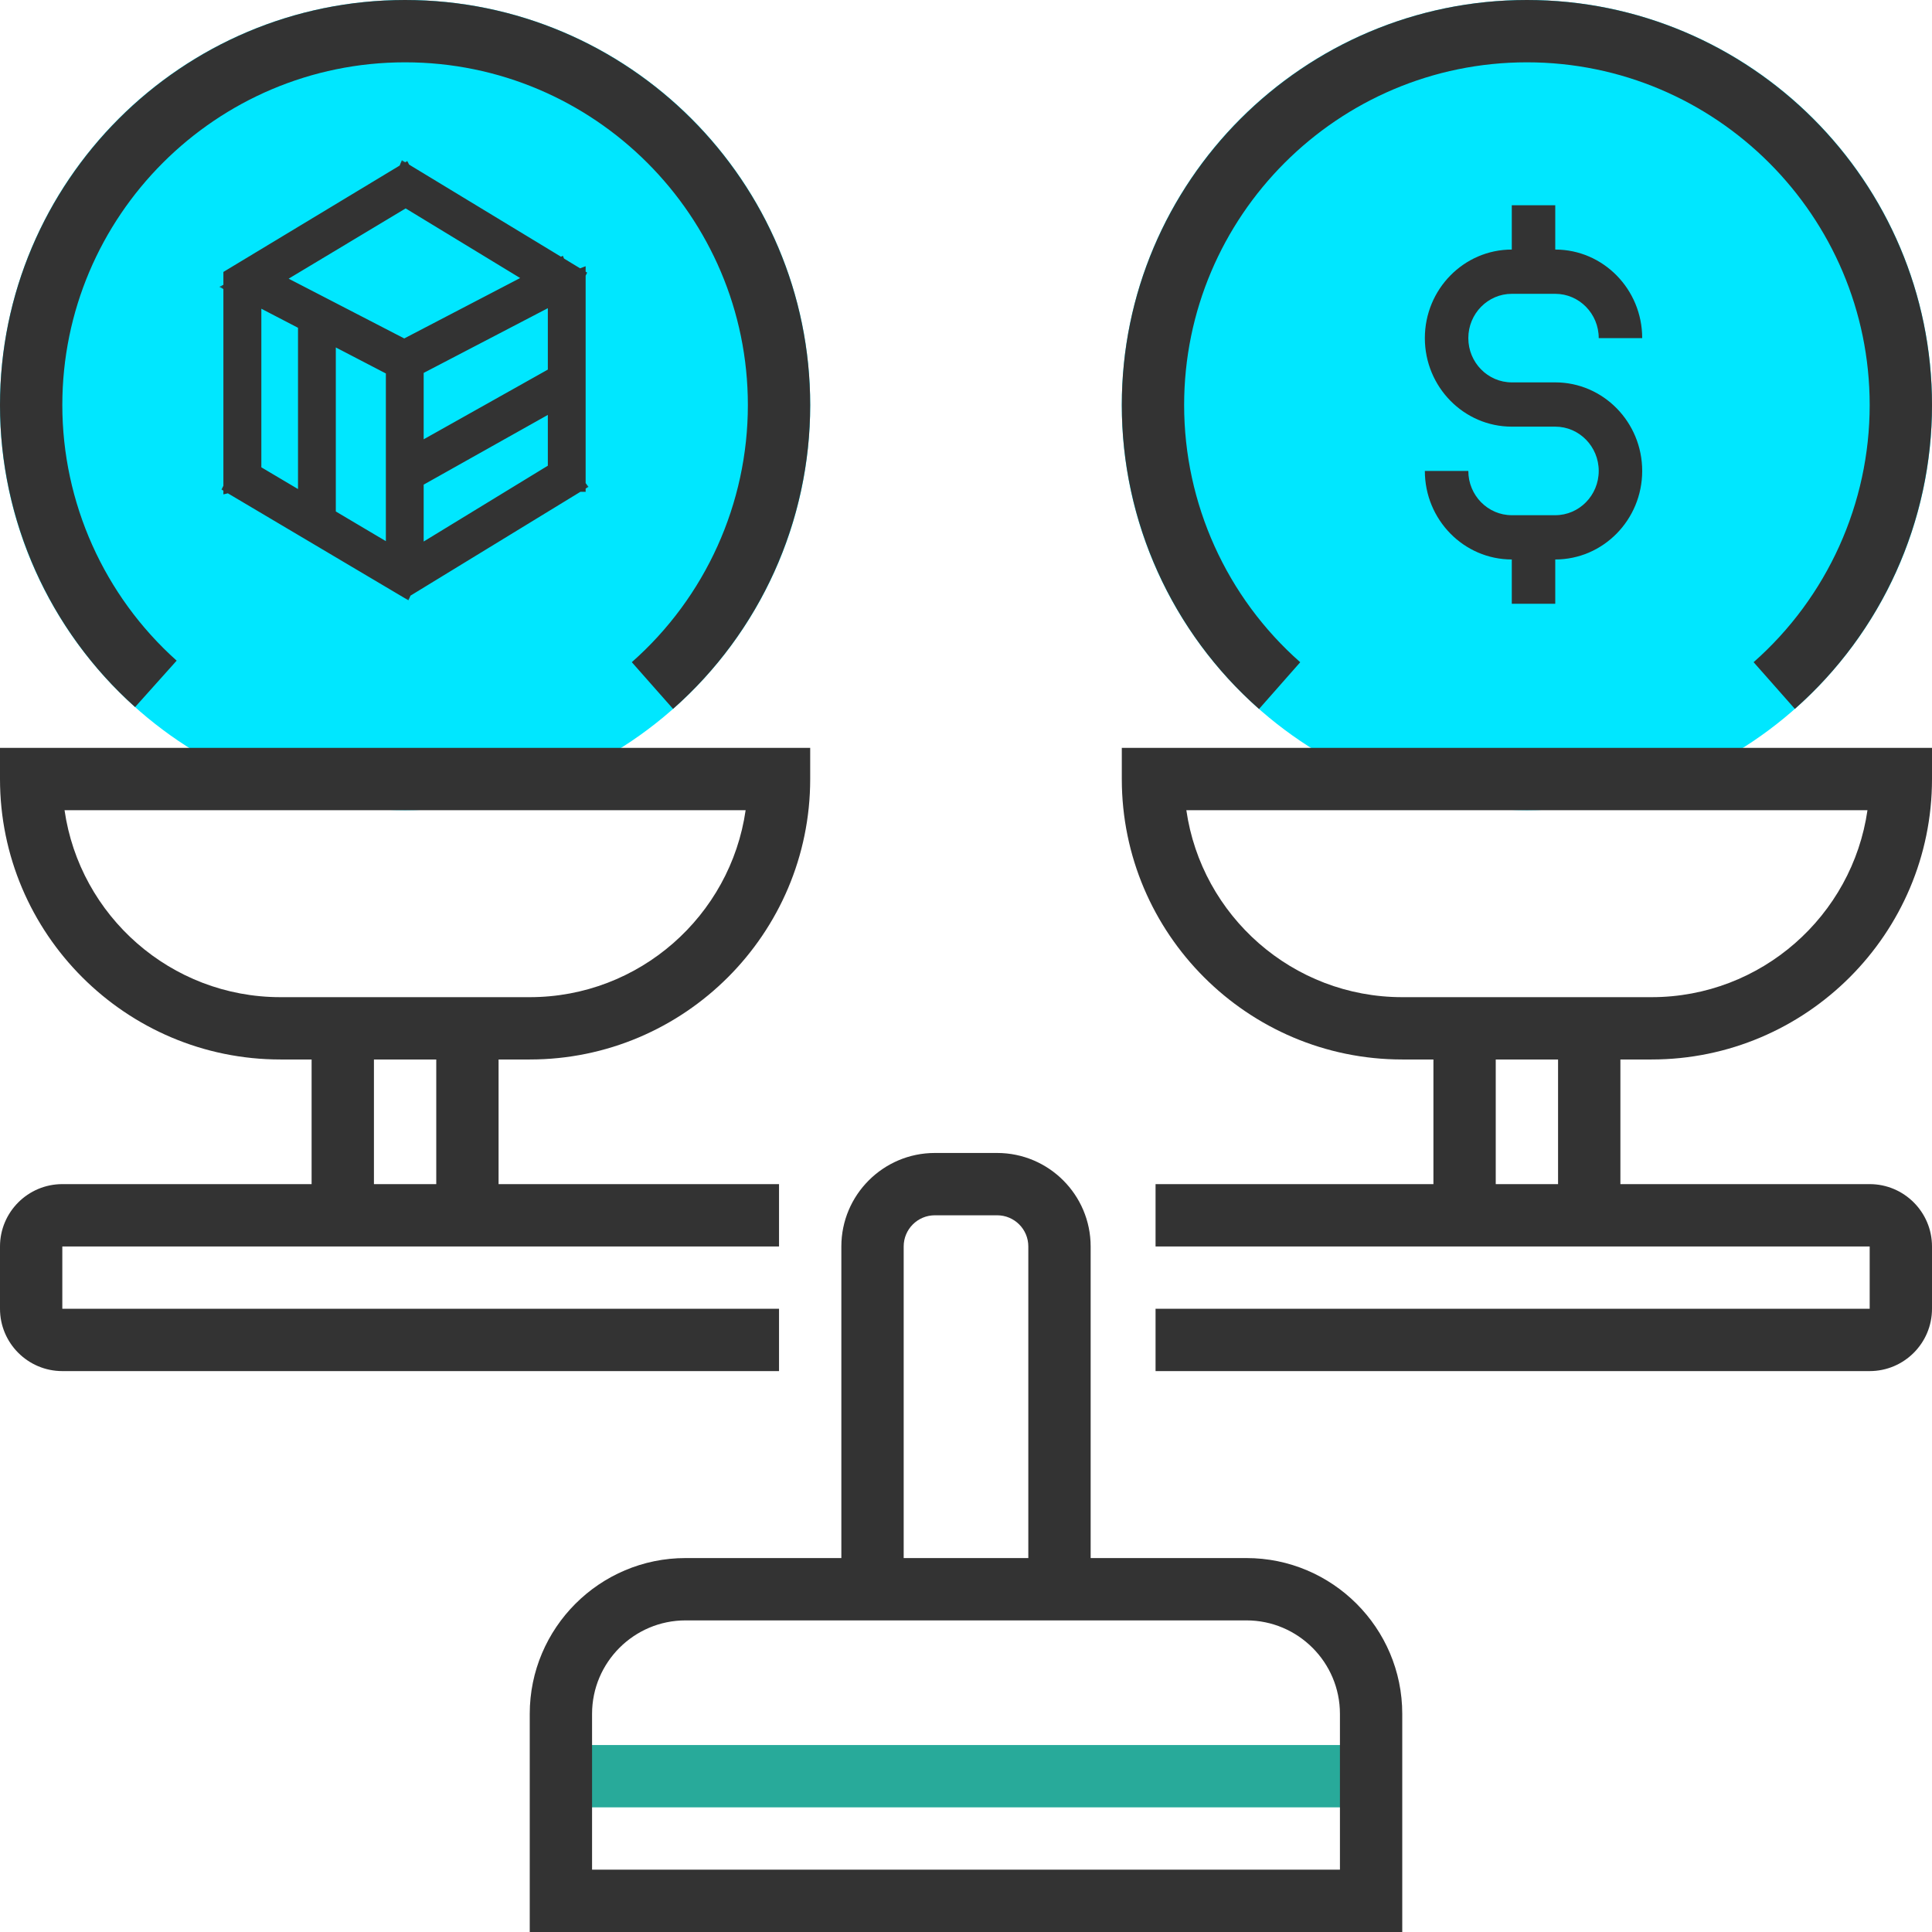 <svg width="160" height="160" viewBox="0 0 160 160" fill="none" xmlns="http://www.w3.org/2000/svg">
<path d="M126.452 67.097C144.98 67.097 160 52.077 160 33.548C160 15.02 144.98 0 126.452 0C107.923 0 92.903 15.02 92.903 33.548C92.903 52.077 107.923 67.097 126.452 67.097Z" fill="#00E7FF"/>
<path d="M33.548 67.097C52.077 67.097 67.097 52.077 67.097 33.548C67.097 15.02 52.077 0 33.548 0C15.02 0 0 15.02 0 33.548C0 52.077 15.02 67.097 33.548 67.097Z" fill="#00E7FF"/>
<path d="M113.548 144.516H46.451V149.677H113.548V144.516Z" fill="#28AA9A"/>
<path d="M104.268 58.715L107.68 54.844C101.569 49.456 98.065 41.693 98.065 33.548C98.065 17.897 110.8 5.161 126.452 5.161C142.103 5.161 154.839 17.897 154.839 33.548C154.839 41.688 151.337 49.448 145.226 54.839L148.643 58.707C155.861 52.338 160 43.169 160 33.548C160 15.05 144.95 0 126.452 0C107.954 0 92.903 15.05 92.903 33.548C92.903 43.172 97.045 52.346 104.268 58.715Z" fill="#333333"/>
<path d="M11.187 58.557L14.63 54.712C8.612 49.329 5.161 41.613 5.161 33.548C5.161 17.897 17.897 5.161 33.548 5.161C49.2 5.161 61.935 17.897 61.935 33.548C61.935 41.688 58.434 49.448 52.323 54.839L55.739 58.707C62.957 52.338 67.097 43.169 67.097 33.548C67.097 15.05 52.047 0 33.548 0C15.05 0 0 15.05 0 33.548C0 43.081 4.077 52.196 11.187 58.557Z" fill="#333333"/>
<path d="M125.2 24.333H128.8C130.785 24.333 132.4 25.978 132.4 28H136C136 23.956 132.771 20.667 128.8 20.667V17H125.2V20.667C121.229 20.667 118 23.956 118 28C118 32.044 121.229 35.333 125.2 35.333H128.8C130.785 35.333 132.4 36.978 132.4 39C132.4 41.022 130.785 42.667 128.8 42.667H125.2C123.215 42.667 121.6 41.022 121.6 39H118C118 43.044 121.229 46.333 125.2 46.333V50H128.8V46.333C132.771 46.333 136 43.044 136 39C136 34.956 132.771 31.667 128.8 31.667H125.2C123.215 31.667 121.6 30.022 121.6 28C121.6 25.978 123.215 24.333 125.2 24.333Z" fill="#333333"/>
<path d="M92.903 64.516C92.903 77.321 103.321 87.742 116.129 87.742H118.71V98.064H95.698V103.226H154.839V108.387H95.698V113.548H154.839C157.685 113.548 160 111.234 160 108.387V103.226C160 100.379 157.685 98.064 154.839 98.064H134.194V87.742H136.774C149.582 87.742 160 77.321 160 64.516V61.935H92.903V64.516ZM129.032 98.064H123.871V87.742H129.032V98.064ZM154.656 67.097C153.401 75.84 145.861 82.581 136.774 82.581H116.129C107.043 82.581 99.505 75.84 98.248 67.097H154.656Z" fill="#333333"/>
<path d="M103.226 129.032H90.323V103.226C90.323 98.957 86.849 95.484 82.581 95.484H77.419C73.151 95.484 69.677 98.957 69.677 103.226V129.032H56.774C49.66 129.032 43.871 134.821 43.871 141.935V160H116.129V141.935C116.129 134.821 110.341 129.032 103.226 129.032ZM74.839 103.226C74.839 101.801 75.995 100.645 77.419 100.645H82.581C84.005 100.645 85.161 101.801 85.161 103.226V129.032H74.839V103.226ZM110.968 154.839H49.032V141.935C49.032 137.667 52.506 134.194 56.774 134.194H103.226C107.494 134.194 110.968 137.667 110.968 141.935V154.839Z" fill="#333333"/>
<path d="M64.516 108.387H5.161V103.226H64.516V98.064H41.29V87.742H43.871C56.679 87.742 67.097 77.321 67.097 64.516V61.935H0V64.516C0 77.321 10.418 87.742 23.226 87.742H25.806V98.064H5.161C2.315 98.064 0 100.379 0 103.226V108.387C0 111.234 2.315 113.548 5.161 113.548H64.516V108.387ZM5.345 67.097H61.75C60.495 75.84 52.955 82.581 43.868 82.581H23.223C14.139 82.581 6.601 75.84 5.345 67.097ZM30.968 87.742H36.129V98.064H30.968V87.742Z" fill="#333333"/>
<g clip-path="url(#clip0)">
<path d="M25.18 43.778V24.524L27.311 25.687V43.791L25.18 43.778ZM32.456 47.964V28.862L34.587 28.902V47.964H32.456ZM19 40.31V22.803L21.144 21.694V39.798L19 40.31ZM33.116 30.968L19.263 23.767L21.756 22.531L34.041 28.882L33.122 30.968H33.116ZM46.93 24.783L32.67 16.113L33.521 14L47.972 22.763L46.936 24.783H46.93ZM33.595 49L19 40.35L20.035 38.328L34.523 46.92L33.595 49ZM20.66 24.444L19 22.803L33.521 14.04L34.535 16.111L20.66 24.444ZM45.869 40.223V23.567L48 22.77V40.23L45.869 40.223ZM33.659 40.358L32.679 38.305L46.432 30.585L47.412 32.639L33.659 40.365V40.358ZM33.2 31.302L32.281 29.216L46.368 21.873L47.286 23.959L33.2 31.302ZM33.596 48.993L32.664 46.912L46.608 38.396L48.002 40.184L33.596 48.987V48.993Z" fill="#333333"/>
</g>
<mask id="path-13-outside-1" maskUnits="userSpaceOnUse" x="18" y="13" width="31" height="37" fill="black">
<rect fill="white" x="18" y="13" width="31" height="37"/>
<path d="M25.18 43.778V24.524L27.311 25.687V43.791L25.18 43.778ZM32.456 47.964V28.862L34.587 28.902V47.964H32.456ZM19 40.31V22.803L21.144 21.694V39.798L19 40.31ZM33.116 30.968L19.263 23.767L21.756 22.531L34.041 28.882L33.122 30.968H33.116ZM46.93 24.783L32.67 16.113L33.521 14L47.972 22.763L46.936 24.783H46.93ZM33.595 49L19 40.35L20.035 38.328L34.523 46.92L33.595 49ZM20.66 24.444L19 22.803L33.521 14.04L34.535 16.111L20.66 24.444ZM45.869 40.223V23.567L48 22.77V40.23L45.869 40.223ZM33.659 40.358L32.679 38.305L46.432 30.585L47.412 32.639L33.659 40.365V40.358ZM33.2 31.302L32.281 29.216L46.368 21.873L47.286 23.959L33.2 31.302ZM33.596 48.993L32.664 46.912L46.608 38.396L48.002 40.184L33.596 48.987V48.993Z"/>
</mask>
<path d="M25.18 43.778V24.524L27.311 25.687V43.791L25.18 43.778ZM32.456 47.964V28.862L34.587 28.902V47.964H32.456ZM19 40.31V22.803L21.144 21.694V39.798L19 40.31ZM33.116 30.968L19.263 23.767L21.756 22.531L34.041 28.882L33.122 30.968H33.116ZM46.93 24.783L32.67 16.113L33.521 14L47.972 22.763L46.936 24.783H46.93ZM33.595 49L19 40.35L20.035 38.328L34.523 46.92L33.595 49ZM20.66 24.444L19 22.803L33.521 14.04L34.535 16.111L20.66 24.444ZM45.869 40.223V23.567L48 22.77V40.23L45.869 40.223ZM33.659 40.358L32.679 38.305L46.432 30.585L47.412 32.639L33.659 40.365V40.358ZM33.2 31.302L32.281 29.216L46.368 21.873L47.286 23.959L33.2 31.302ZM33.596 48.993L32.664 46.912L46.608 38.396L48.002 40.184L33.596 48.987V48.993Z" fill="#333333"/>
<path d="M25.18 43.778H24.68V44.275L25.177 44.278L25.18 43.778ZM25.18 24.524L25.419 24.085L24.68 23.682V24.524H25.18ZM27.311 25.687H27.811V25.39L27.55 25.248L27.311 25.687ZM27.311 43.791L27.308 44.291L27.811 44.294V43.791H27.311ZM32.456 47.964H31.956V48.464H32.456V47.964ZM32.456 28.862L32.465 28.363L31.956 28.353V28.862H32.456ZM34.587 28.902H35.087V28.412L34.596 28.402L34.587 28.902ZM34.587 47.964V48.464H35.087V47.964H34.587ZM19 40.31H18.5V40.943L19.116 40.796L19 40.31ZM19 22.803L18.742 22.375L18.5 22.521V22.803H19ZM21.144 21.694H21.644V20.872L20.914 21.25L21.144 21.694ZM21.144 39.798L21.26 40.285L21.644 40.193V39.798H21.144ZM33.116 30.968L32.885 31.412L32.993 31.468H33.116V30.968ZM19.263 23.767L19.041 23.319L18.159 23.756L19.033 24.21L19.263 23.767ZM21.756 22.531L21.986 22.087L21.761 21.97L21.534 22.083L21.756 22.531ZM34.041 28.882L34.498 29.084L34.687 28.654L34.27 28.438L34.041 28.882ZM33.122 30.968V31.468H33.448L33.579 31.17L33.122 30.968ZM46.93 24.783L46.67 25.21L46.79 25.283H46.93V24.783ZM32.67 16.113L32.206 15.926L32.048 16.32L32.41 16.54L32.67 16.113ZM33.521 14L33.781 13.572L33.278 13.267L33.058 13.813L33.521 14ZM47.972 22.763L48.417 22.992L48.63 22.577L48.232 22.336L47.972 22.763ZM46.936 24.783V25.283H47.241L47.381 25.011L46.936 24.783ZM33.595 49L33.34 49.43L33.823 49.716L34.051 49.204L33.595 49ZM19 40.35L18.555 40.122L18.341 40.54L18.745 40.78L19 40.35ZM20.035 38.328L20.29 37.898L19.832 37.627L19.59 38.1L20.035 38.328ZM34.523 46.92L34.979 47.124L35.161 46.718L34.778 46.49L34.523 46.92ZM20.66 24.444L20.308 24.8L20.584 25.073L20.917 24.873L20.66 24.444ZM33.521 14.04L33.971 13.82L33.73 13.33L33.263 13.612L33.521 14.04ZM34.535 16.111L34.792 16.54L35.186 16.303L34.984 15.891L34.535 16.111ZM45.869 40.223H45.369V40.722L45.867 40.723L45.869 40.223ZM45.869 23.567L45.694 23.099L45.369 23.22V23.567H45.869ZM48 22.77H48.5V22.049L47.825 22.302L48 22.77ZM48 40.23L47.998 40.73L48.5 40.732V40.23H48ZM33.659 40.358H34.159V40.245L34.111 40.143L33.659 40.358ZM32.679 38.305L32.435 37.869L32.026 38.098L32.228 38.52L32.679 38.305ZM46.432 30.585L46.883 30.37L46.653 29.887L46.187 30.149L46.432 30.585ZM47.412 32.639L47.657 33.075L48.065 32.846L47.863 32.424L47.412 32.639ZM33.659 40.365H33.159V41.219L33.904 40.8L33.659 40.365ZM33.2 31.302L32.742 31.504L32.958 31.993L33.431 31.746L33.2 31.302ZM32.281 29.216L32.05 28.773L31.635 28.989L31.824 29.418L32.281 29.216ZM46.368 21.873L46.825 21.672L46.61 21.183L46.137 21.43L46.368 21.873ZM47.286 23.959L47.518 24.403L47.933 24.186L47.744 23.758L47.286 23.959ZM33.596 48.993L33.14 49.198L34.096 48.993H33.596ZM32.664 46.912L32.403 46.485L32.028 46.715L32.208 47.117L32.664 46.912ZM46.608 38.396L47.002 38.089L46.728 37.737L46.348 37.97L46.608 38.396ZM48.002 40.184L48.262 40.61L48.74 40.318L48.396 39.876L48.002 40.184ZM33.596 48.987L33.336 48.56L33.096 48.706V48.987H33.596ZM25.68 43.778V24.524H24.68V43.778H25.68ZM24.94 24.963L27.072 26.125L27.55 25.248L25.419 24.085L24.94 24.963ZM26.811 25.687V43.791H27.811V25.687H26.811ZM27.314 43.291L25.183 43.278L25.177 44.278L27.308 44.291L27.314 43.291ZM32.956 47.964V28.862H31.956V47.964H32.956ZM32.446 29.362L34.578 29.402L34.596 28.402L32.465 28.363L32.446 29.362ZM34.087 28.902V47.964H35.087V28.902H34.087ZM34.587 47.464H32.456V48.464H34.587V47.464ZM19.5 40.31V22.803H18.5V40.31H19.5ZM19.23 23.247L21.373 22.138L20.914 21.25L18.77 22.359L19.23 23.247ZM20.644 21.694V39.798H21.644V21.694H20.644ZM21.027 39.312L18.884 39.824L19.116 40.796L21.26 40.285L21.027 39.312ZM33.346 30.525L19.494 23.323L19.033 24.21L32.885 31.412L33.346 30.525ZM19.485 24.215L21.978 22.979L21.534 22.083L19.041 23.319L19.485 24.215ZM21.526 22.975L33.811 29.326L34.27 28.438L21.986 22.087L21.526 22.975ZM33.583 28.681L32.664 30.767L33.579 31.17L34.498 29.084L33.583 28.681ZM33.122 30.468H33.116V31.468H33.122V30.468ZM47.19 24.356L32.93 15.685L32.41 16.54L46.67 25.21L47.19 24.356ZM33.134 16.3L33.985 14.187L33.058 13.813L32.206 15.926L33.134 16.3ZM33.262 14.428L47.713 23.191L48.232 22.336L33.781 13.572L33.262 14.428ZM47.528 22.535L46.491 24.555L47.381 25.011L48.417 22.992L47.528 22.535ZM46.936 24.283H46.93V25.283H46.936V24.283ZM33.85 48.57L19.255 39.919L18.745 40.78L33.34 49.43L33.85 48.57ZM19.445 40.578L20.48 38.556L19.59 38.1L18.555 40.122L19.445 40.578ZM19.78 38.758L34.268 47.35L34.778 46.49L20.29 37.898L19.78 38.758ZM34.066 46.717L33.138 48.796L34.051 49.204L34.979 47.124L34.066 46.717ZM21.011 24.089L19.352 22.448L18.648 23.159L20.308 24.8L21.011 24.089ZM19.258 23.231L33.78 14.468L33.263 13.612L18.742 22.375L19.258 23.231ZM33.072 14.26L34.086 16.331L34.984 15.891L33.971 13.82L33.072 14.26ZM34.278 15.682L20.402 24.016L20.917 24.873L34.792 16.54L34.278 15.682ZM46.369 40.223V23.567H45.369V40.223H46.369ZM46.044 24.035L48.175 23.238L47.825 22.302L45.694 23.099L46.044 24.035ZM47.5 22.77V40.23H48.5V22.77H47.5ZM48.002 39.73L45.87 39.723L45.867 40.723L47.998 40.73L48.002 39.73ZM34.111 40.143L33.13 38.09L32.228 38.52L33.208 40.573L34.111 40.143ZM32.924 38.741L46.677 31.021L46.187 30.149L32.435 37.869L32.924 38.741ZM45.981 30.8L46.961 32.855L47.863 32.424L46.883 30.37L45.981 30.8ZM47.167 32.203L33.414 39.929L33.904 40.8L47.657 33.075L47.167 32.203ZM34.159 40.365V40.358H33.159V40.365H34.159ZM33.657 31.101L32.739 29.015L31.824 29.418L32.742 31.504L33.657 31.101ZM32.512 29.66L46.599 22.316L46.137 21.43L32.05 28.773L32.512 29.66ZM45.91 22.075L46.829 24.161L47.744 23.758L46.825 21.672L45.91 22.075ZM47.055 23.516L32.969 30.859L33.431 31.746L47.518 24.403L47.055 23.516ZM34.053 48.789L33.12 46.708L32.208 47.117L33.14 49.198L34.053 48.789ZM32.925 47.339L46.869 38.823L46.348 37.97L32.403 46.485L32.925 47.339ZM46.214 38.704L47.607 40.491L48.396 39.876L47.002 38.089L46.214 38.704ZM47.741 39.757L33.336 48.56L33.857 49.413L48.262 40.61L47.741 39.757ZM33.096 48.987V48.993H34.096V48.987H33.096Z" fill="#333333" mask="url(#path-13-outside-1)"/>
<defs>
<clipPath id="clip0">
<rect x="19" y="14" width="29" height="35" fill="white"/>
</clipPath>
</defs>
</svg>
